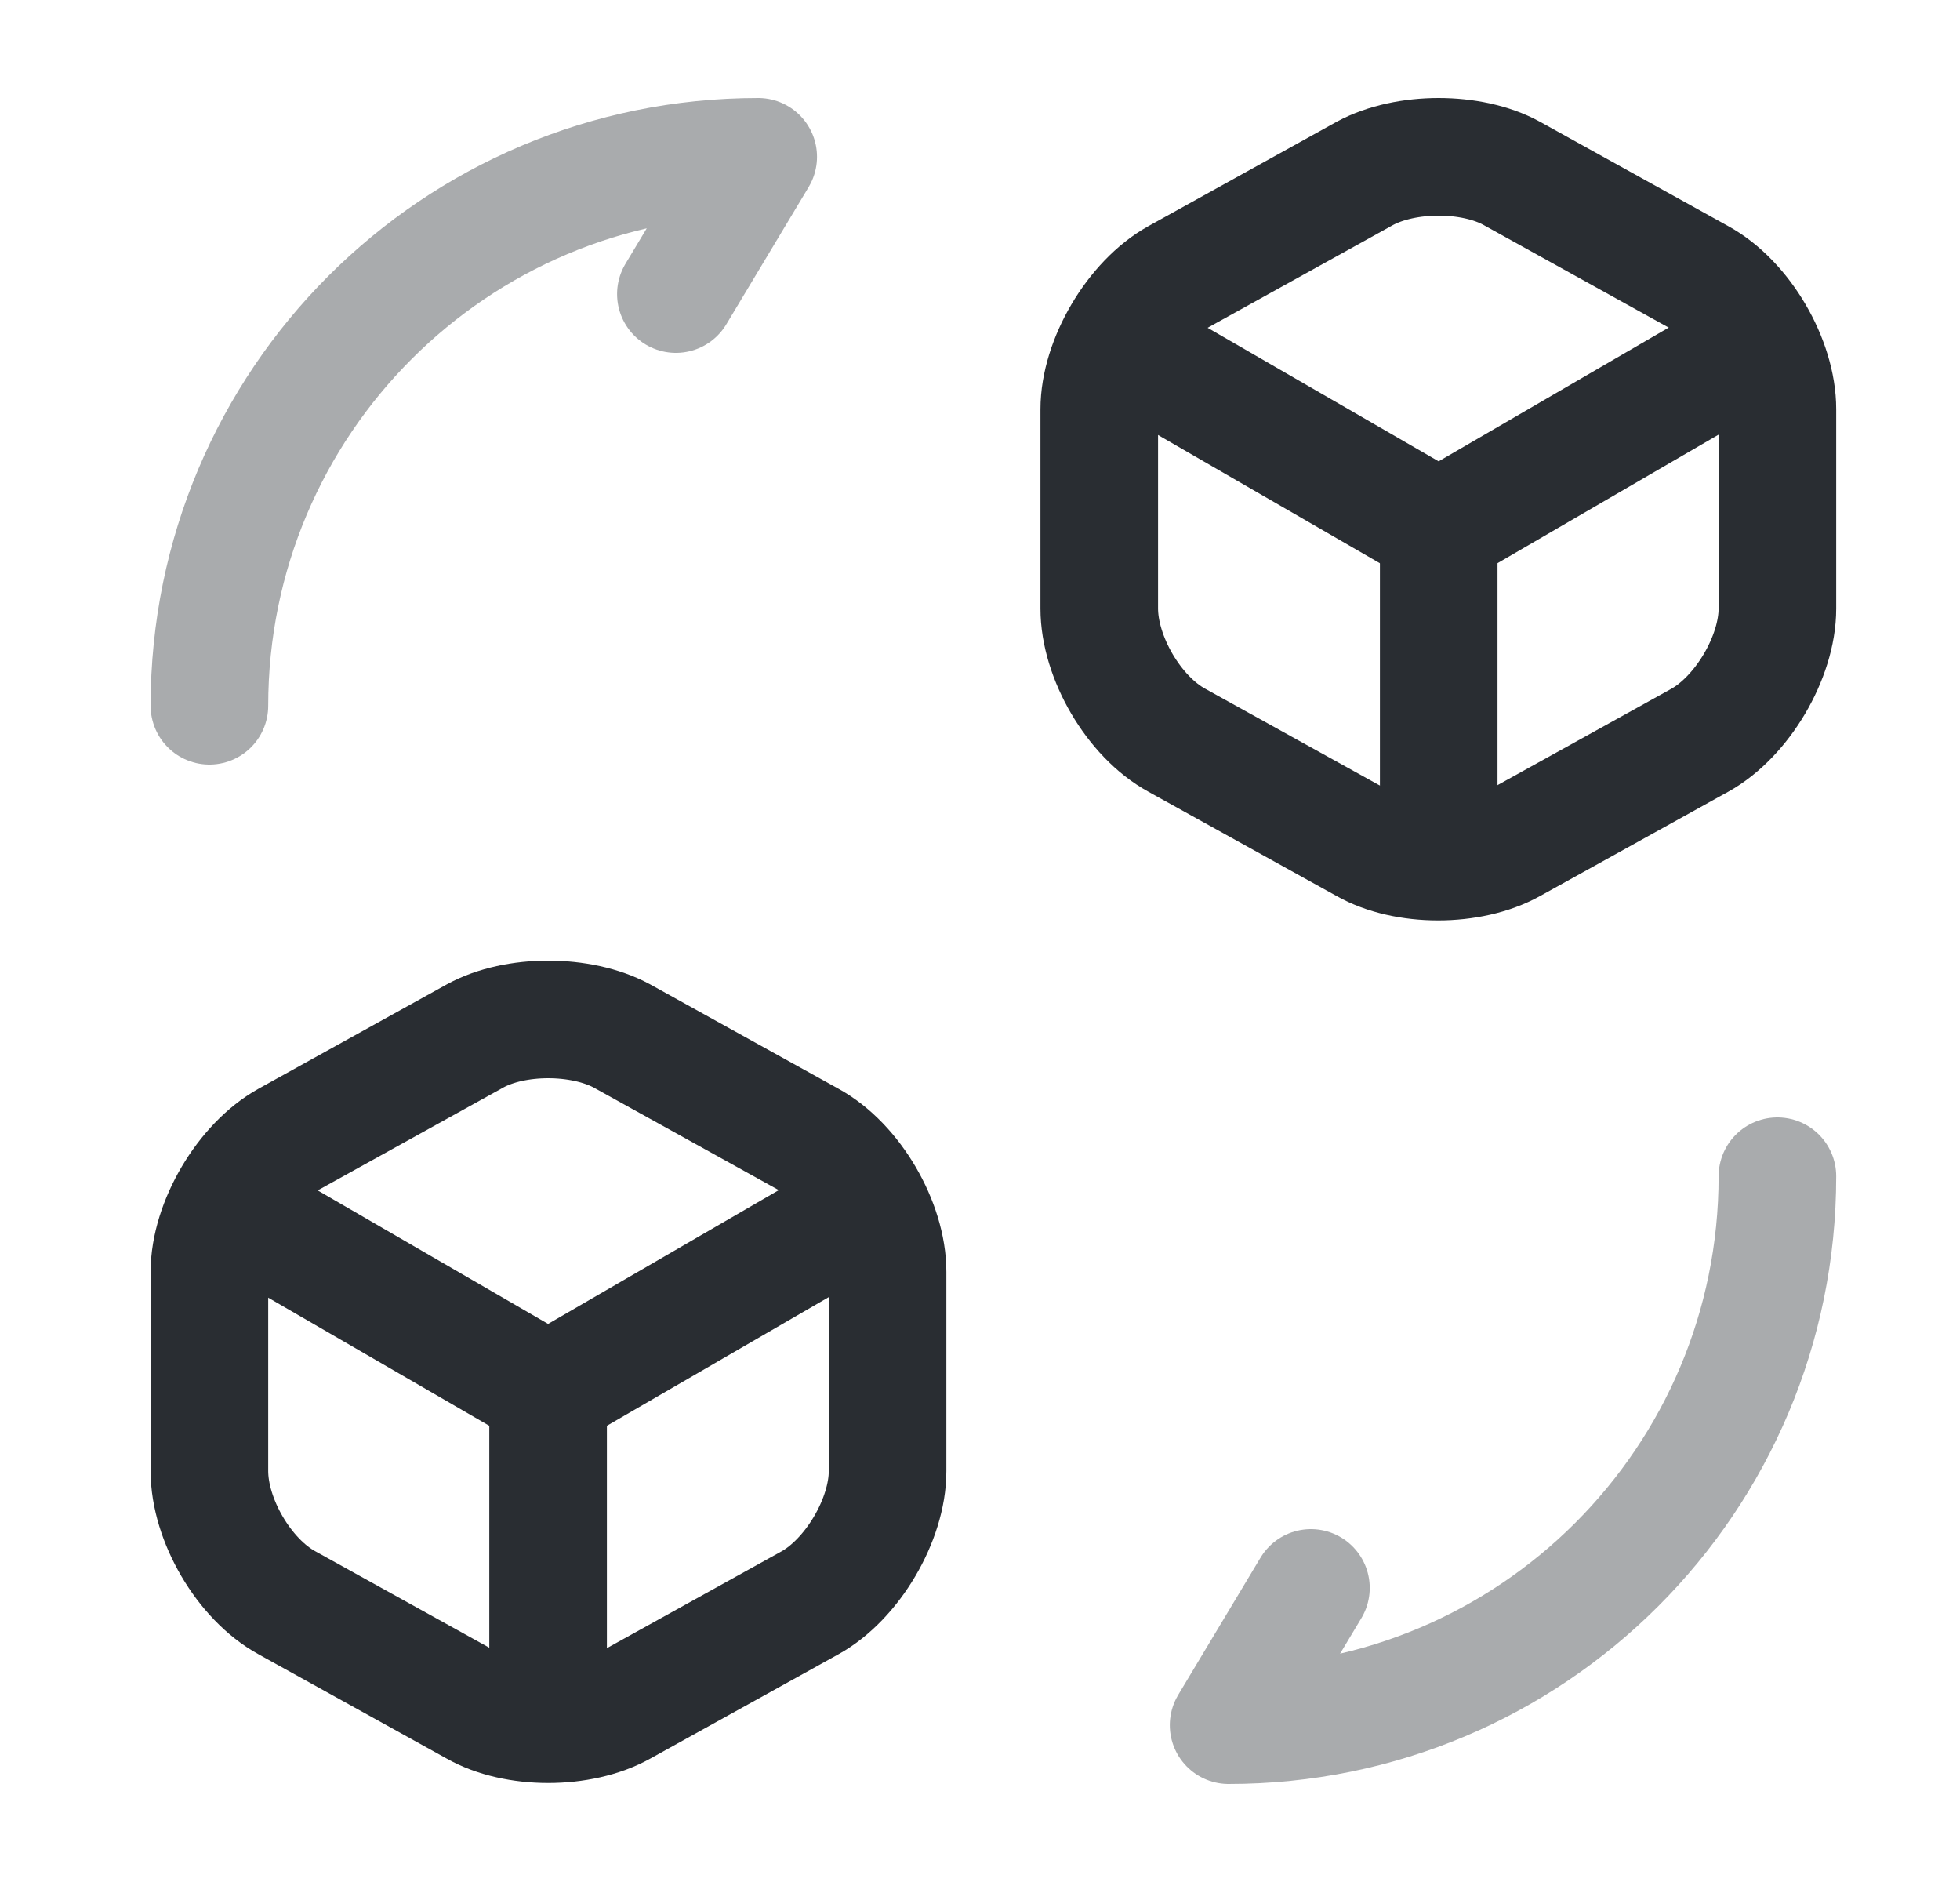 <svg width="25" height="24" viewBox="0 0 25 24" fill="none" xmlns="http://www.w3.org/2000/svg">
<path opacity="0.4" d="M22.671 15C22.671 18.87 19.541 22 15.671 22L16.721 20.25" stroke="#292D32" stroke-width="1.5" stroke-linecap="round" stroke-linejoin="round"/>
<path opacity="0.4" d="M2.671 9C2.671 5.13 5.801 2 9.671 2L8.621 3.75" stroke="#292D32" stroke-width="1.5" stroke-linecap="round" stroke-linejoin="round"/>
<path d="M14.371 4.45L18.351 6.75L22.291 4.46" stroke="#292D32" stroke-width="1.5" stroke-linecap="round" stroke-linejoin="round"/>
<path d="M18.351 10.82V6.74" stroke="#292D32" stroke-width="1.5" stroke-linecap="round" stroke-linejoin="round"/>
<path d="M17.411 2.21L15.011 3.54C14.471 3.84 14.021 4.6 14.021 5.22V7.76C14.021 8.38 14.461 9.14 15.011 9.44L17.411 10.77C17.921 11.06 18.761 11.06 19.281 10.77L21.681 9.44C22.221 9.14 22.671 8.38 22.671 7.76V5.22C22.671 4.6 22.231 3.84 21.681 3.54L19.281 2.21C18.771 1.93 17.931 1.93 17.411 2.21Z" stroke="#292D32" stroke-width="1.5" stroke-linecap="round" stroke-linejoin="round"/>
<path d="M3.021 15.45L6.991 17.75L10.941 15.46" stroke="#292D32" stroke-width="1.5" stroke-linecap="round" stroke-linejoin="round"/>
<path d="M6.991 21.82V17.74" stroke="#292D32" stroke-width="1.5" stroke-linecap="round" stroke-linejoin="round"/>
<path d="M6.061 13.21L3.661 14.54C3.121 14.84 2.671 15.6 2.671 16.22V18.76C2.671 19.38 3.111 20.14 3.661 20.44L6.061 21.77C6.571 22.06 7.411 22.06 7.931 21.77L10.331 20.44C10.871 20.14 11.321 19.38 11.321 18.76V16.22C11.321 15.6 10.881 14.84 10.331 14.54L7.931 13.21C7.411 12.93 6.571 12.93 6.061 13.21Z" stroke="#292D32" stroke-width="1.5" stroke-linecap="round" stroke-linejoin="round"/>
</svg>
